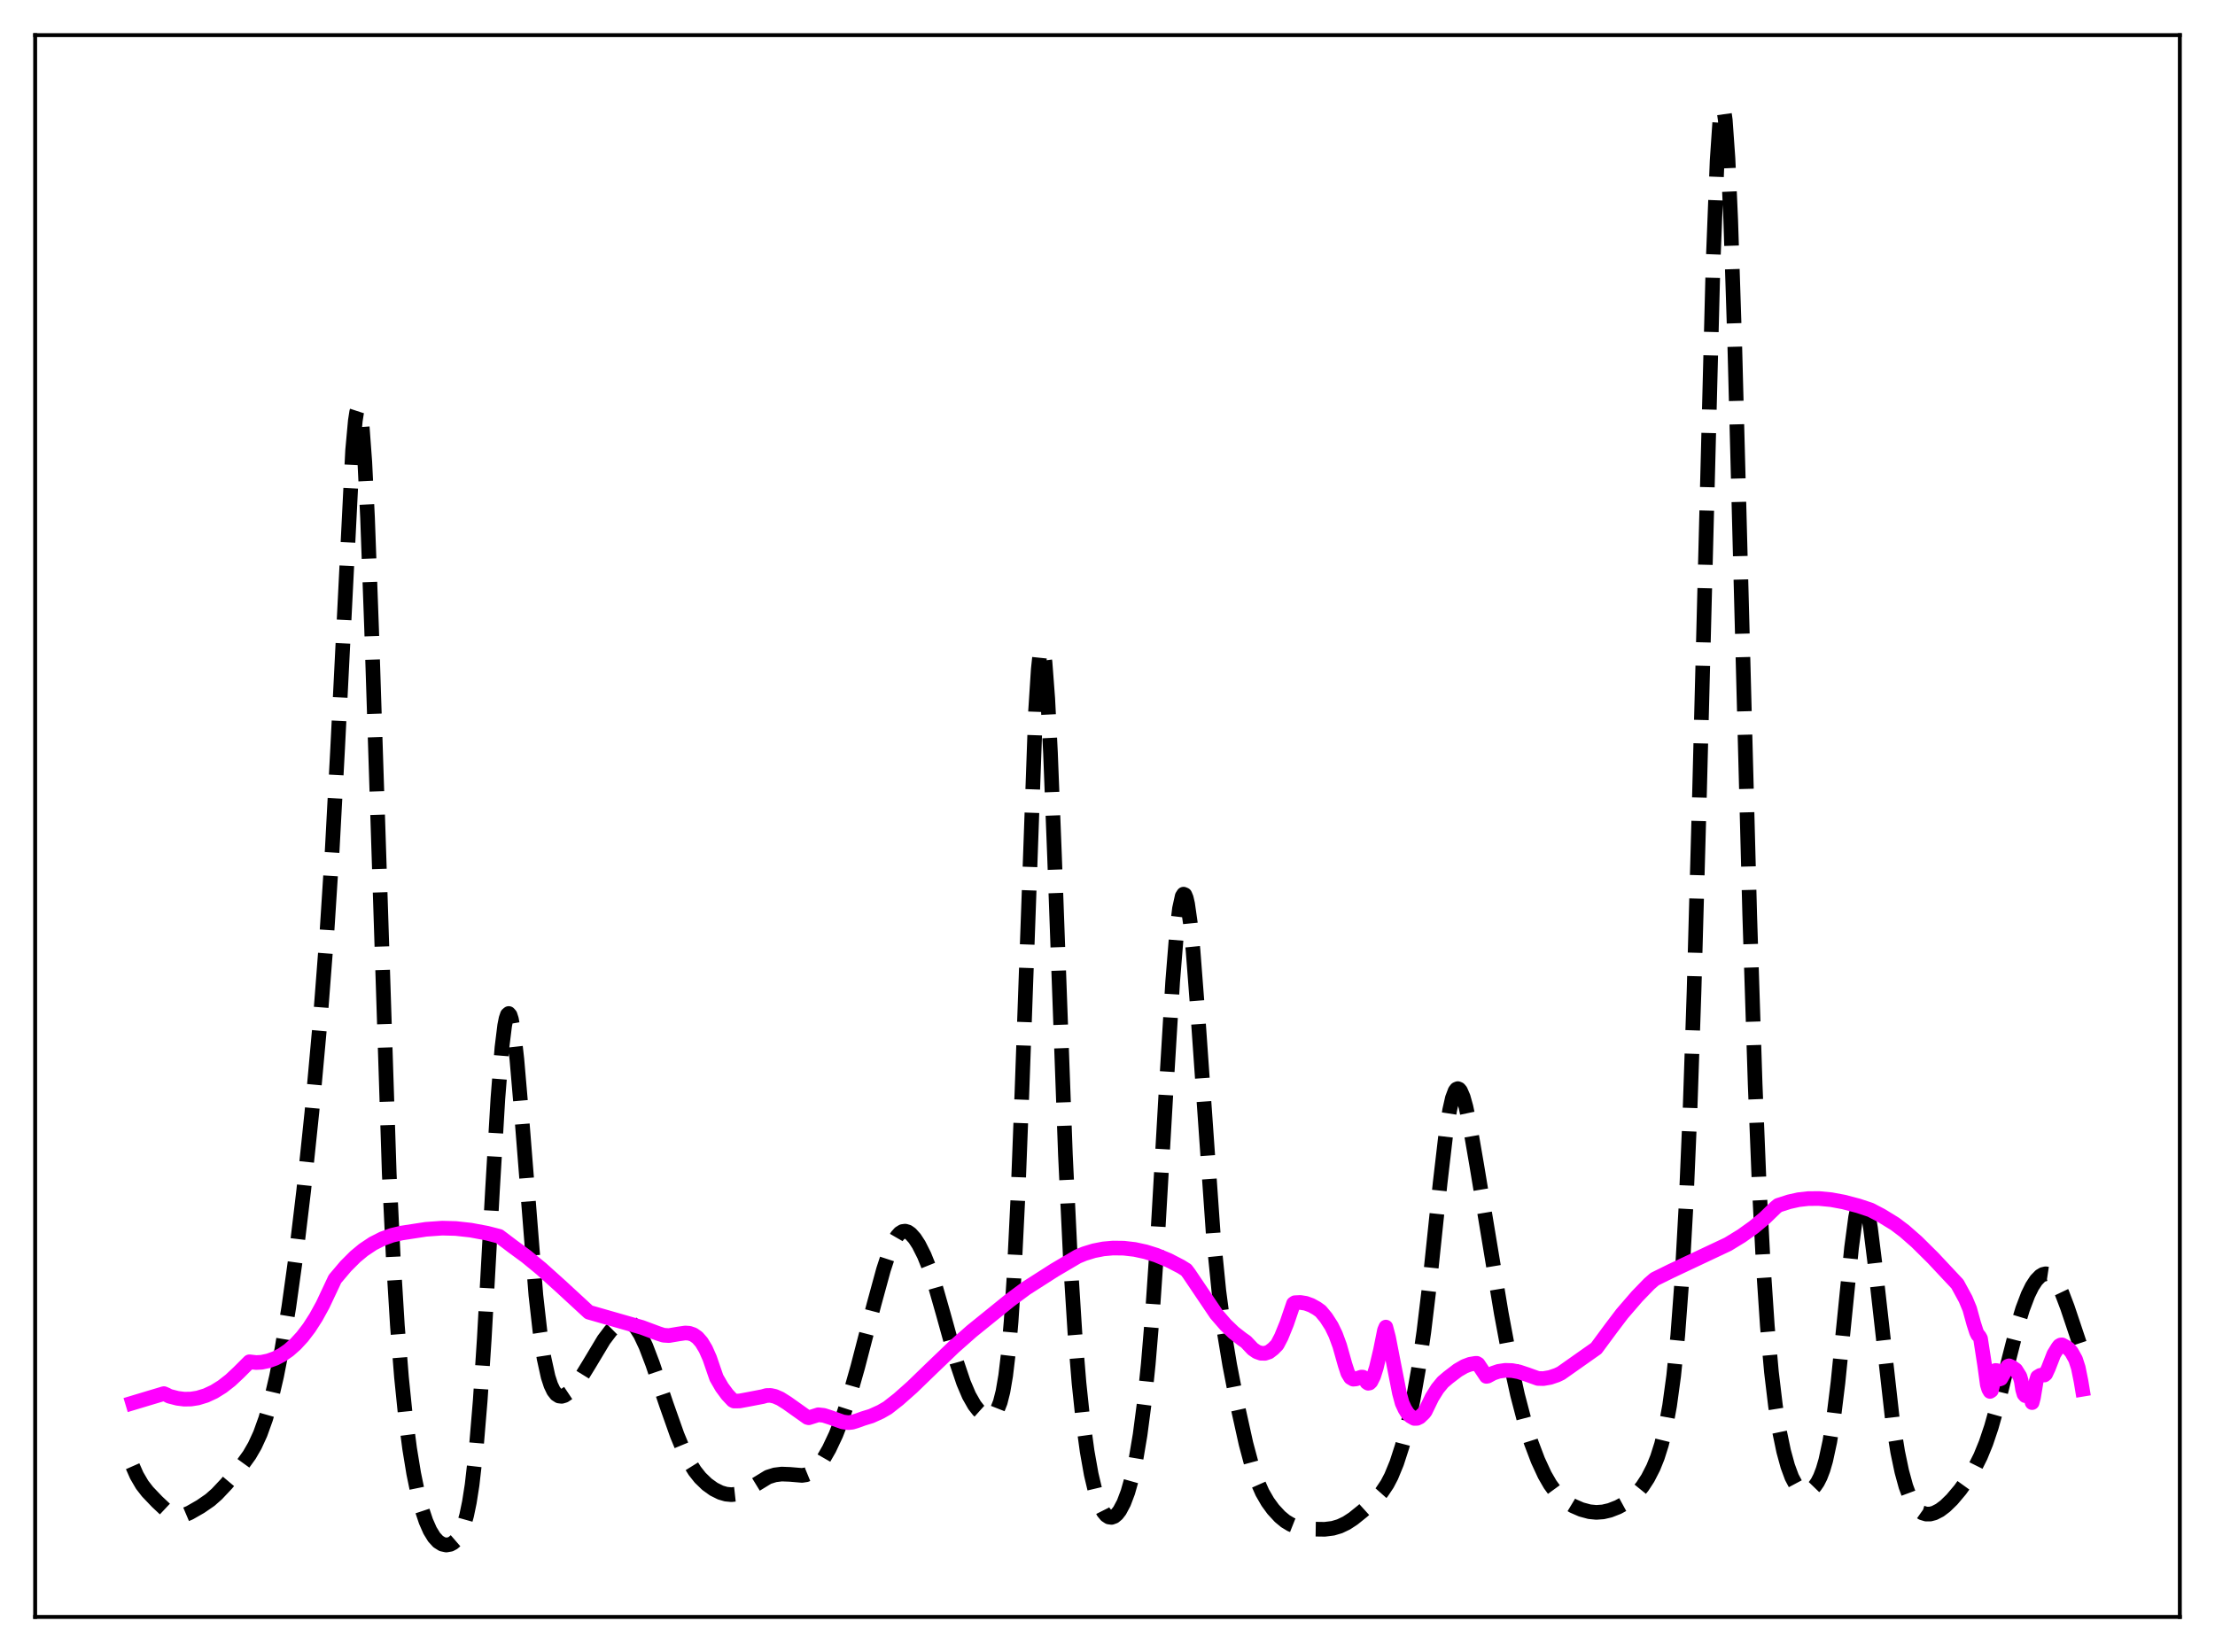 <?xml version="1.0" encoding="utf-8" standalone="no"?>
<!DOCTYPE svg PUBLIC "-//W3C//DTD SVG 1.1//EN"
  "http://www.w3.org/Graphics/SVG/1.1/DTD/svg11.dtd">
<svg xmlns:xlink="http://www.w3.org/1999/xlink" width="453.6pt" height="338.4pt" viewBox="0 0 453.6 338.4" xmlns="http://www.w3.org/2000/svg" version="1.1">
 <defs>
  <style type="text/css">*{stroke-linejoin: round; stroke-linecap: butt}</style>
 </defs>
 <g id="figure_1">
  <g id="patch_1">
   <path d="M 0 338.4 
L 453.6 338.4 
L 453.6 0 
L 0 0 
z
" style="fill: #ffffff"/>
  </g>
  <g id="axes_1">
   <g id="patch_2">
    <path d="M 7.2 331.2 
L 446.4 331.2 
L 446.4 7.2 
L 7.2 7.2 
z
" style="fill: #ffffff"/>
   </g>
   <g id="matplotlib.axis_1"/>
   <g id="matplotlib.axis_2"/>
   <g id="line2d_1">
    <path d="M 27.164 300.332 
L 27.998 302.223 
L 29.11 304.129 
L 30.222 305.56 
L 32.168 307.599 
L 34.115 309.427 
L 35.227 310.17 
L 36.061 310.466 
L 36.895 310.515 
L 37.729 310.342 
L 38.842 309.87 
L 41.066 308.597 
L 43.012 307.255 
L 44.402 306.031 
L 46.349 303.964 
L 49.407 300.344 
L 51.076 298.031 
L 52.188 296.113 
L 53.3 293.69 
L 54.412 290.589 
L 55.524 286.686 
L 56.636 281.914 
L 57.749 276.227 
L 59.139 267.768 
L 60.529 257.777 
L 62.197 243.841 
L 63.866 227.858 
L 65.534 209.488 
L 66.924 191.416 
L 68.036 174.024 
L 69.148 153.225 
L 72.207 92.267 
L 72.763 86.183 
L 73.041 84.397 
L 73.319 83.55 
L 73.597 83.696 
L 73.875 84.873 
L 74.153 87.097 
L 74.709 94.639 
L 75.265 106.02 
L 76.1 128.883 
L 79.714 240.444 
L 80.548 257.907 
L 81.382 271.558 
L 82.217 282.106 
L 83.051 290.29 
L 83.885 296.714 
L 84.719 301.81 
L 85.553 305.871 
L 86.387 309.09 
L 87.221 311.598 
L 88.056 313.495 
L 88.89 314.86 
L 89.724 315.771 
L 90.558 316.292 
L 91.392 316.473 
L 92.226 316.327 
L 92.782 316.033 
L 93.338 315.551 
L 93.894 314.833 
L 94.451 313.808 
L 95.007 312.373 
L 95.563 310.396 
L 96.119 307.717 
L 96.675 304.167 
L 97.509 296.854 
L 98.343 286.835 
L 99.177 274.144 
L 100.846 243.921 
L 101.958 225.054 
L 102.792 214.553 
L 103.348 210.063 
L 103.626 208.663 
L 103.904 207.842 
L 104.182 207.599 
L 104.46 207.922 
L 104.738 208.789 
L 105.294 212.025 
L 105.85 216.977 
L 106.685 226.71 
L 109.743 265.322 
L 110.577 272.71 
L 111.411 278.215 
L 112.245 282.004 
L 112.802 283.714 
L 113.358 284.881 
L 113.914 285.597 
L 114.47 285.95 
L 115.026 286.015 
L 115.582 285.853 
L 116.416 285.297 
L 117.528 284.144 
L 118.919 282.255 
L 120.587 279.541 
L 123.645 274.443 
L 125.036 272.606 
L 126.148 271.493 
L 126.982 270.921 
L 127.816 270.634 
L 128.372 270.632 
L 128.928 270.803 
L 129.484 271.159 
L 130.318 272.058 
L 131.152 273.386 
L 132.265 275.747 
L 133.655 279.394 
L 136.435 287.619 
L 138.66 293.919 
L 140.05 297.279 
L 141.162 299.499 
L 142.274 301.285 
L 143.386 302.69 
L 144.777 304.035 
L 146.167 305.033 
L 147.557 305.724 
L 148.669 306.049 
L 149.782 306.159 
L 150.894 306.037 
L 152.006 305.677 
L 153.396 304.932 
L 157.289 302.548 
L 158.679 302.111 
L 160.069 301.939 
L 161.737 302.001 
L 164.24 302.212 
L 165.074 302.086 
L 165.908 301.744 
L 166.742 301.144 
L 167.576 300.274 
L 168.689 298.728 
L 169.801 296.791 
L 171.191 293.841 
L 172.581 290.235 
L 173.971 285.943 
L 175.64 280.059 
L 178.976 267.209 
L 180.923 260.08 
L 182.035 256.678 
L 182.869 254.663 
L 183.703 253.218 
L 184.259 252.598 
L 184.815 252.256 
L 185.371 252.178 
L 185.927 252.345 
L 186.483 252.731 
L 187.318 253.66 
L 188.152 254.945 
L 189.264 257.149 
L 190.376 259.915 
L 191.488 263.252 
L 193.157 269.105 
L 195.937 279.116 
L 197.327 283.242 
L 198.439 285.852 
L 199.552 287.814 
L 200.386 288.883 
L 201.22 289.63 
L 202.054 290.046 
L 202.61 290.109 
L 203.166 289.952 
L 203.722 289.502 
L 204.278 288.651 
L 204.834 287.238 
L 205.391 285.041 
L 205.947 281.778 
L 206.503 277.114 
L 207.059 270.705 
L 207.615 262.244 
L 208.449 245.321 
L 209.283 223.566 
L 212.064 145.713 
L 212.62 137.114 
L 212.898 134.463 
L 213.176 132.986 
L 213.454 132.707 
L 213.732 133.623 
L 214.01 135.7 
L 214.566 143.09 
L 215.122 154.16 
L 215.956 175.511 
L 218.181 236.528 
L 219.293 259.767 
L 220.127 273.015 
L 220.961 283.255 
L 221.795 291.156 
L 222.629 297.272 
L 223.463 301.976 
L 224.298 305.51 
L 225.132 308.041 
L 225.966 309.701 
L 226.522 310.376 
L 227.078 310.739 
L 227.634 310.81 
L 228.19 310.608 
L 228.746 310.145 
L 229.302 309.425 
L 230.137 307.855 
L 230.971 305.648 
L 231.805 302.705 
L 232.639 298.863 
L 233.473 293.895 
L 234.307 287.524 
L 235.141 279.457 
L 235.975 269.462 
L 237.088 253.085 
L 238.756 224.063 
L 240.146 201.079 
L 240.98 190.753 
L 241.536 186.12 
L 242.092 183.588 
L 242.371 183.152 
L 242.649 183.272 
L 242.927 183.942 
L 243.205 185.143 
L 243.761 189.037 
L 244.317 194.67 
L 245.151 205.557 
L 248.488 253.266 
L 249.6 264.412 
L 250.712 272.86 
L 251.824 279.579 
L 253.492 288.191 
L 255.161 295.727 
L 256.273 299.886 
L 257.385 303.188 
L 258.497 305.707 
L 259.609 307.636 
L 260.721 309.163 
L 262.112 310.669 
L 263.224 311.589 
L 264.336 312.259 
L 265.448 312.701 
L 266.838 313.009 
L 269.063 313.219 
L 271.287 313.251 
L 272.955 313.043 
L 274.346 312.631 
L 275.736 311.969 
L 277.126 311.061 
L 279.072 309.491 
L 281.575 307.223 
L 282.965 305.656 
L 284.077 303.994 
L 284.911 302.397 
L 286.024 299.695 
L 287.136 296.255 
L 288.248 292.002 
L 289.36 286.825 
L 290.472 280.512 
L 291.585 272.796 
L 292.697 263.541 
L 294.921 242.295 
L 296.033 232.774 
L 296.867 227.399 
L 297.423 224.939 
L 297.98 223.466 
L 298.258 223.104 
L 298.536 222.986 
L 298.814 223.103 
L 299.092 223.443 
L 299.648 224.734 
L 300.204 226.724 
L 301.038 230.686 
L 302.428 238.752 
L 307.433 268.969 
L 309.379 279.374 
L 310.77 285.719 
L 312.16 291.03 
L 313.55 295.437 
L 314.94 299.111 
L 316.331 302.121 
L 317.443 304.052 
L 318.555 305.578 
L 319.667 306.749 
L 320.779 307.642 
L 322.169 308.479 
L 323.838 309.201 
L 325.506 309.65 
L 326.896 309.787 
L 328.286 309.687 
L 329.677 309.361 
L 331.345 308.711 
L 332.735 307.953 
L 334.125 306.927 
L 335.238 305.846 
L 336.35 304.478 
L 337.462 302.766 
L 338.574 300.595 
L 339.408 298.523 
L 340.242 295.891 
L 341.077 292.466 
L 341.911 287.924 
L 342.745 281.818 
L 343.579 273.547 
L 344.413 262.355 
L 345.247 247.374 
L 346.081 227.78 
L 346.915 203.085 
L 348.028 162.711 
L 350.808 54.049 
L 351.642 32.9 
L 352.198 24.741 
L 352.476 22.651 
L 352.754 21.927 
L 353.032 22.574 
L 353.311 24.573 
L 353.867 32.439 
L 354.423 44.968 
L 355.257 70.701 
L 356.647 123.877 
L 358.315 187.32 
L 359.428 222.05 
L 360.262 242.827 
L 361.096 259.19 
L 361.93 271.679 
L 362.764 281.03 
L 363.598 288.003 
L 364.432 293.254 
L 365.266 297.26 
L 366.101 300.314 
L 366.935 302.578 
L 367.769 304.146 
L 368.325 304.845 
L 368.881 305.294 
L 369.437 305.517 
L 369.993 305.533 
L 370.549 305.357 
L 371.105 304.988 
L 371.661 304.413 
L 372.218 303.6 
L 372.774 302.499 
L 373.33 301.04 
L 373.886 299.14 
L 374.72 295.278 
L 375.554 289.993 
L 376.388 283.22 
L 377.778 269.431 
L 379.169 255.602 
L 380.003 249.333 
L 380.559 246.611 
L 380.837 245.764 
L 381.115 245.278 
L 381.393 245.158 
L 381.671 245.405 
L 381.949 246.008 
L 382.505 248.217 
L 383.061 251.6 
L 383.895 258.313 
L 387.51 290.514 
L 388.622 297.413 
L 389.456 301.393 
L 390.291 304.449 
L 391.125 306.698 
L 391.959 308.269 
L 392.793 309.291 
L 393.627 309.881 
L 394.461 310.136 
L 395.295 310.127 
L 396.129 309.905 
L 397.242 309.333 
L 398.354 308.497 
L 399.744 307.145 
L 401.412 305.166 
L 403.081 302.844 
L 404.471 300.545 
L 405.583 298.316 
L 406.695 295.593 
L 407.807 292.283 
L 409.198 287.335 
L 411.422 278.299 
L 413.09 271.798 
L 414.202 268.134 
L 415.315 265.201 
L 416.149 263.505 
L 416.983 262.231 
L 417.817 261.375 
L 418.373 261.043 
L 418.929 260.913 
L 419.485 260.997 
L 420.041 261.309 
L 420.597 261.856 
L 421.432 263.117 
L 422.266 264.868 
L 423.378 267.797 
L 426.436 276.924 
L 426.436 276.924 
" clip-path="url(#p17414c767d)" style="fill: none; stroke-dasharray: 11.1,4.8; stroke-dashoffset: 0; stroke: #000000; stroke-width: 3"/>
   </g>
   <g id="line2d_2">
    <path d="M 27.164 287.376 
L 30.5 286.372 
L 33.559 285.457 
L 34.115 285.694 
L 34.671 285.991 
L 36.339 286.421 
L 37.729 286.596 
L 39.12 286.57 
L 40.51 286.352 
L 42.178 285.841 
L 43.846 285.065 
L 45.515 284.026 
L 47.183 282.725 
L 48.851 281.161 
L 51.076 278.94 
L 52.466 279.095 
L 53.578 279.035 
L 54.968 278.743 
L 56.358 278.244 
L 57.749 277.518 
L 59.139 276.551 
L 60.529 275.322 
L 61.919 273.81 
L 63.309 271.988 
L 64.7 269.825 
L 66.09 267.292 
L 67.48 264.342 
L 68.592 261.974 
L 70.817 259.347 
L 72.763 257.401 
L 74.431 256.018 
L 76.378 254.719 
L 78.324 253.732 
L 80.27 253.028 
L 82.217 252.573 
L 87.221 251.802 
L 90.558 251.565 
L 93.338 251.638 
L 96.397 251.975 
L 99.733 252.598 
L 102.236 253.242 
L 103.07 253.865 
L 105.016 255.34 
L 107.797 257.381 
L 110.855 259.896 
L 114.748 263.399 
L 120.587 268.784 
L 131.431 271.891 
L 134.767 273.135 
L 135.879 273.5 
L 136.991 273.573 
L 138.938 273.242 
L 140.328 273.04 
L 141.162 273.097 
L 141.996 273.386 
L 142.83 273.974 
L 143.665 274.929 
L 144.499 276.314 
L 145.333 278.19 
L 146.167 280.625 
L 146.723 282.23 
L 147.835 284.151 
L 148.947 285.658 
L 150.06 286.843 
L 150.338 286.984 
L 151.45 286.967 
L 153.118 286.659 
L 155.62 286.179 
L 156.177 286.072 
L 157.011 285.836 
L 157.845 285.833 
L 158.679 286.018 
L 159.791 286.502 
L 161.181 287.378 
L 165.352 290.341 
L 165.63 290.408 
L 167.576 289.791 
L 168.689 289.912 
L 170.079 290.361 
L 172.581 291.259 
L 173.693 291.406 
L 174.528 291.318 
L 175.64 290.969 
L 176.752 290.565 
L 178.42 290.053 
L 180.366 289.171 
L 181.757 288.366 
L 183.981 286.623 
L 186.762 284.158 
L 190.932 280.121 
L 195.381 275.854 
L 198.995 272.663 
L 206.781 266.364 
L 210.117 263.888 
L 215.956 260.153 
L 220.683 257.371 
L 222.073 256.796 
L 224.02 256.197 
L 225.966 255.816 
L 227.912 255.642 
L 230.137 255.67 
L 232.361 255.927 
L 234.585 256.407 
L 236.81 257.105 
L 239.312 258.142 
L 241.814 259.435 
L 242.927 260.132 
L 243.483 260.87 
L 249.044 269.12 
L 250.99 271.366 
L 252.658 272.972 
L 254.326 274.272 
L 255.161 274.855 
L 256.551 276.327 
L 257.385 276.895 
L 258.219 277.19 
L 259.053 277.204 
L 259.887 276.92 
L 260.721 276.281 
L 261.556 275.434 
L 262.39 273.834 
L 263.502 271.101 
L 264.892 267.024 
L 265.17 266.837 
L 266.282 266.785 
L 267.395 266.961 
L 268.507 267.363 
L 269.619 267.98 
L 270.453 268.574 
L 271.565 269.912 
L 272.677 271.641 
L 273.512 273.373 
L 274.346 275.634 
L 275.458 279.565 
L 276.014 281.266 
L 276.57 282.177 
L 277.126 282.502 
L 277.682 282.451 
L 278.794 282.074 
L 279.072 282.081 
L 279.351 282.232 
L 279.629 282.588 
L 279.907 283.154 
L 280.185 283.337 
L 280.463 283.285 
L 280.741 283.014 
L 281.297 281.899 
L 281.853 280.141 
L 282.687 276.624 
L 283.521 272.487 
L 283.799 271.835 
L 284.355 273.957 
L 285.468 279.685 
L 286.58 285.333 
L 287.136 287.397 
L 287.692 288.605 
L 288.248 289.494 
L 288.804 290.066 
L 289.638 290.542 
L 290.194 290.524 
L 290.75 290.252 
L 291.585 289.448 
L 291.863 289.094 
L 293.253 286.232 
L 294.365 284.451 
L 295.477 283.099 
L 296.589 282.153 
L 298.536 280.666 
L 299.926 279.865 
L 301.038 279.446 
L 302.15 279.261 
L 302.428 279.256 
L 302.706 279.419 
L 304.375 281.924 
L 304.653 281.882 
L 305.765 281.279 
L 306.877 280.899 
L 308.267 280.691 
L 309.657 280.738 
L 311.048 280.998 
L 312.716 281.55 
L 314.94 282.351 
L 316.052 282.384 
L 317.443 282.144 
L 318.833 281.672 
L 319.667 281.275 
L 326.896 276.178 
L 329.955 272.038 
L 332.179 269.101 
L 335.238 265.555 
L 337.74 262.968 
L 338.852 262.004 
L 342.189 260.354 
L 353.867 254.85 
L 356.647 253.15 
L 359.149 251.358 
L 361.374 249.503 
L 363.598 247.347 
L 364.154 246.887 
L 366.379 246.17 
L 368.325 245.737 
L 370.271 245.516 
L 372.496 245.497 
L 374.998 245.735 
L 377.5 246.199 
L 380.559 246.997 
L 383.061 247.829 
L 385.286 248.993 
L 388.066 250.7 
L 390.012 252.172 
L 392.515 254.37 
L 395.851 257.676 
L 400.856 263.02 
L 402.524 266.089 
L 403.359 268.093 
L 404.193 271.115 
L 404.749 272.847 
L 405.027 273.415 
L 405.305 273.684 
L 405.583 274.175 
L 406.417 279.561 
L 406.973 283.605 
L 407.251 284.526 
L 407.529 285.009 
L 407.807 284.826 
L 408.085 283.671 
L 408.363 281.599 
L 408.641 280.723 
L 408.92 280.746 
L 409.198 281.423 
L 409.476 282.476 
L 409.754 282.376 
L 410.588 280.896 
L 411.144 279.875 
L 411.422 279.77 
L 411.978 280.01 
L 412.812 280.599 
L 413.646 281.932 
L 413.924 282.872 
L 414.202 284.607 
L 414.48 285.561 
L 414.758 285.88 
L 415.315 284.761 
L 415.593 284.92 
L 416.149 287.298 
L 416.427 286.259 
L 416.983 282.925 
L 417.261 282.06 
L 417.817 281.721 
L 418.373 281.612 
L 418.651 281.654 
L 418.929 281.43 
L 419.485 280.232 
L 420.597 277.379 
L 421.432 276.03 
L 421.71 275.667 
L 421.988 275.504 
L 422.266 275.471 
L 423.1 275.923 
L 423.656 276.299 
L 424.212 276.948 
L 425.046 278.445 
L 425.602 280.161 
L 426.158 282.904 
L 426.436 284.573 
L 426.436 284.573 
" clip-path="url(#p17414c767d)" style="fill: none; stroke: #ff00ff; stroke-width: 3; stroke-linecap: square"/>
   </g>
   <g id="patch_3">
    <path d="M 7.2 331.2 
L 7.2 7.2 
" style="fill: none; stroke: #000000; stroke-width: 0.8; stroke-linejoin: miter; stroke-linecap: square"/>
   </g>
   <g id="patch_4">
    <path d="M 446.4 331.2 
L 446.4 7.2 
" style="fill: none; stroke: #000000; stroke-width: 0.8; stroke-linejoin: miter; stroke-linecap: square"/>
   </g>
   <g id="patch_5">
    <path d="M 7.2 331.2 
L 446.4 331.2 
" style="fill: none; stroke: #000000; stroke-width: 0.8; stroke-linejoin: miter; stroke-linecap: square"/>
   </g>
   <g id="patch_6">
    <path d="M 7.2 7.2 
L 446.4 7.2 
" style="fill: none; stroke: #000000; stroke-width: 0.8; stroke-linejoin: miter; stroke-linecap: square"/>
   </g>
  </g>
 </g>
 <defs>
  <clipPath id="p17414c767d">
   <rect x="7.2" y="7.2" width="439.2" height="324"/>
  </clipPath>
 </defs>
</svg>

